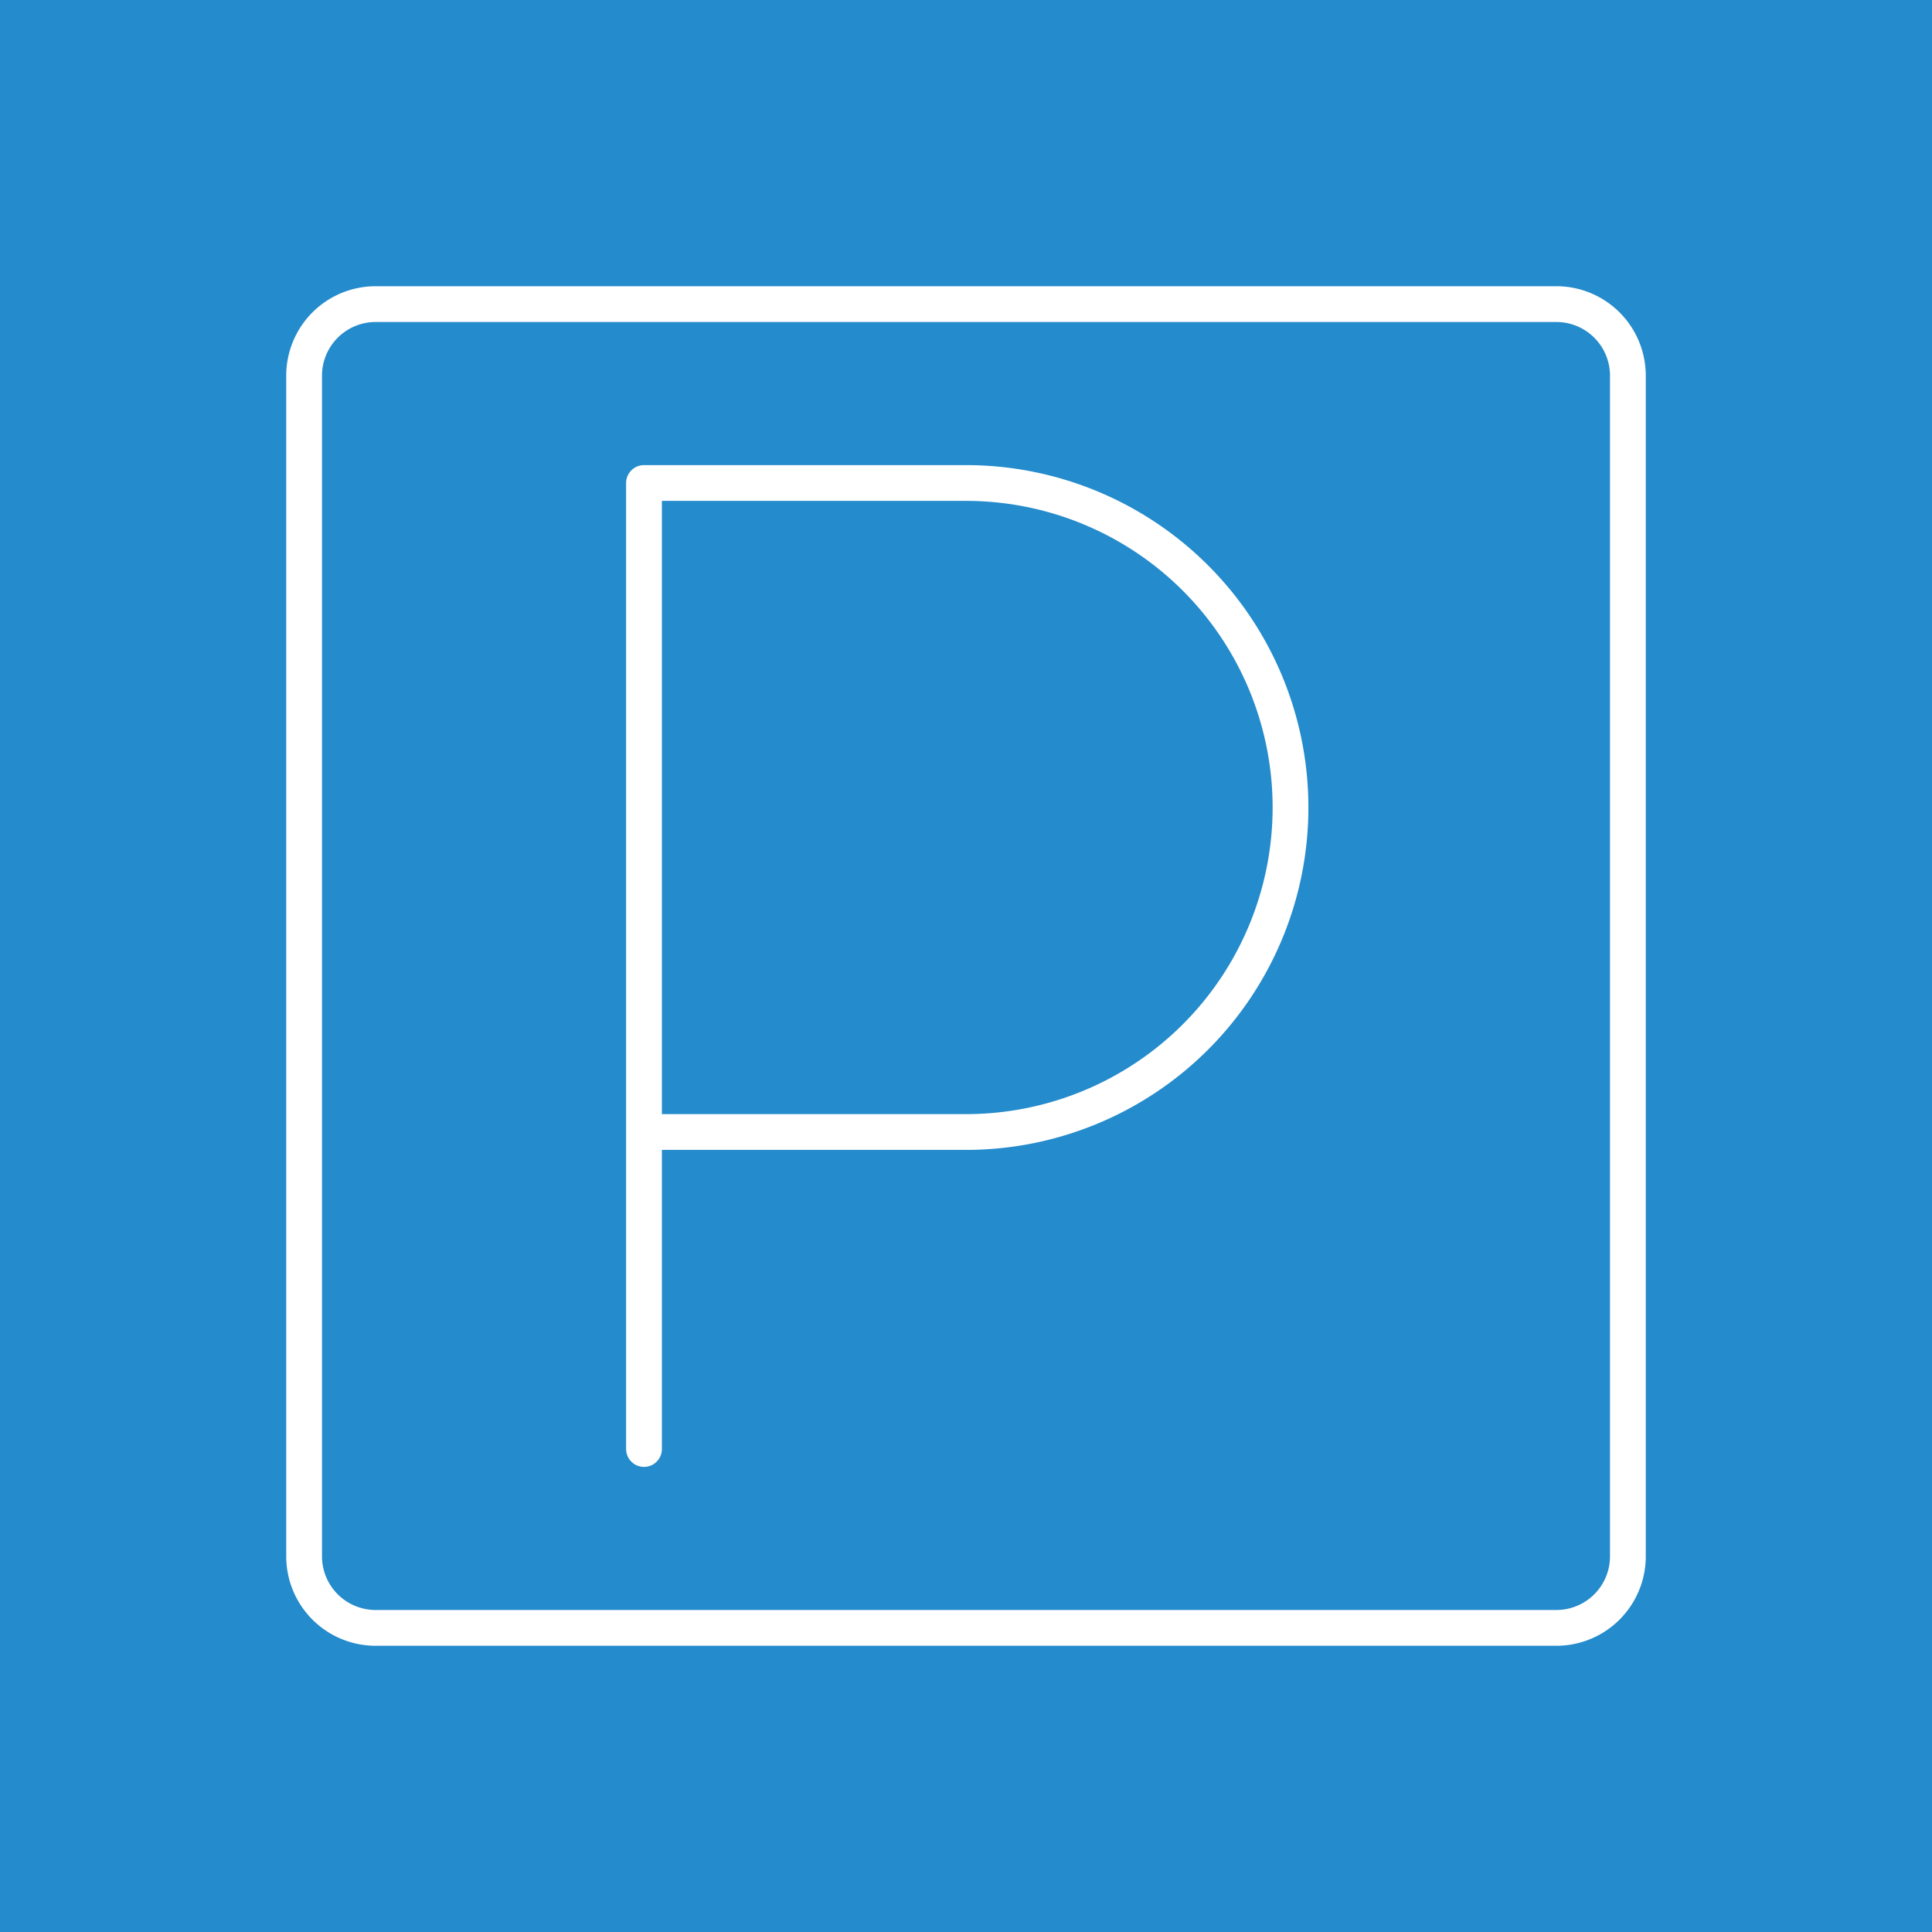 <svg xmlns="http://www.w3.org/2000/svg" width="800px" height="800px" viewBox="-3 -3 54 54" id="Layer_2" data-name="Layer 2"><g id="deeditor_bgCarrier" stroke-width="0">
    <rect id="dee_c_e" x="-3" y="-3" width="100
    " height="100
    
    " rx="0" fill="#248bcc" />
  </g><defs fill="#ffffff"><style>.cls-1{fill:none;stroke:#ffffff;stroke-linecap:round;stroke-linejoin:round;}</style></defs><path class="cls-1" d="M40.5,5.5H7.5a2,2,0,0,0-2,2v33a2,2,0,0,0,2,2h33a2,2,0,0,0,2-2V7.5A2,2,0,0,0,40.5,5.5Z" fill="#ffffff"/><path class="cls-1" d="M15,37.5v-27H24a9.07,9.07,0,0,1,0,18.14H15" fill="#ffffff"/></svg>